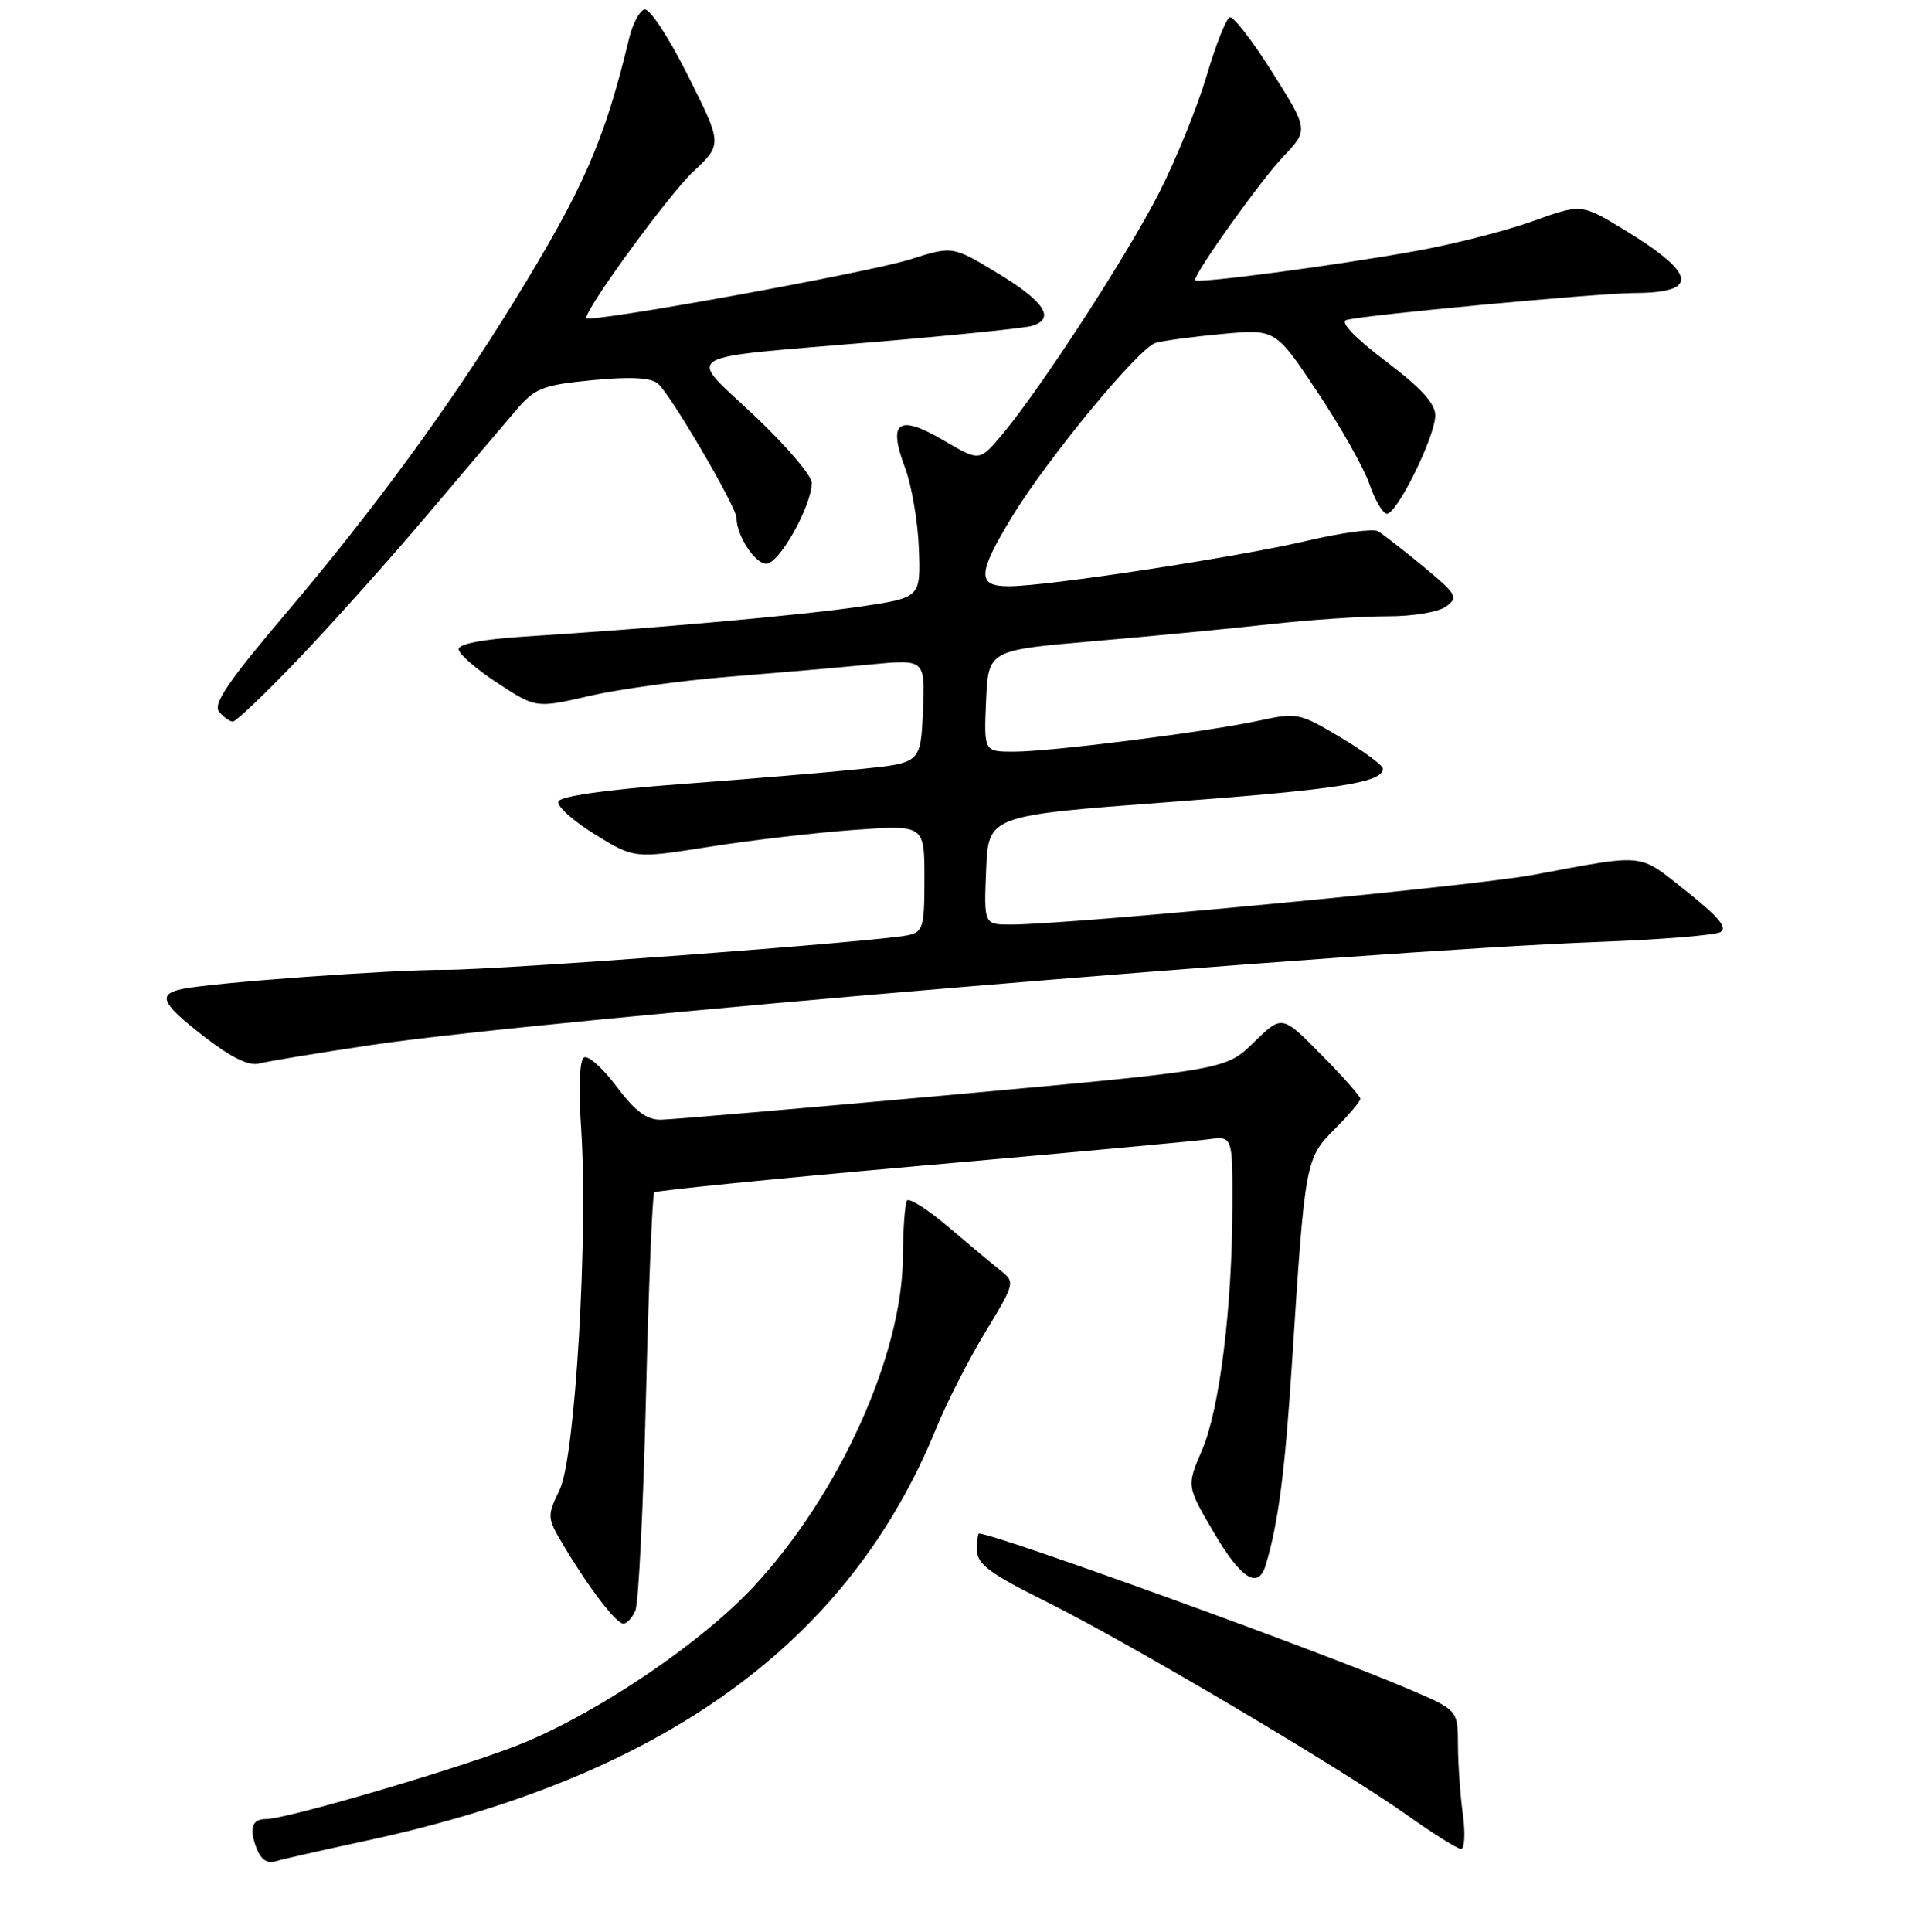 <?xml version="1.0" encoding="UTF-8" standalone="no"?>
<!DOCTYPE svg PUBLIC "-//W3C//DTD SVG 1.1//EN" "http://www.w3.org/Graphics/SVG/1.1/DTD/svg11.dtd" >
<svg xmlns="http://www.w3.org/2000/svg" xmlns:xlink="http://www.w3.org/1999/xlink" version="1.1" viewBox="0 0 256 257">
 <g >
 <path fill="currentColor"
d=" M 48.50 244.93 C 88.25 236.44 112.97 218.57 124.61 189.92 C 125.98 186.56 128.90 180.84 131.11 177.20 C 135.03 170.75 135.08 170.56 133.16 169.05 C 132.09 168.20 128.94 165.57 126.18 163.22 C 123.42 160.87 120.93 159.30 120.67 159.73 C 120.40 160.17 120.15 163.57 120.13 167.30 C 120.03 180.31 111.68 198.76 100.34 211.00 C 93.51 218.38 80.04 227.55 69.71 231.85 C 62.59 234.81 38.29 242.00 35.39 242.00 C 33.52 242.00 33.12 243.20 34.11 245.82 C 34.71 247.41 35.54 247.97 36.74 247.60 C 37.71 247.31 43.00 246.11 48.50 244.93 Z  M 194.64 241.36 C 194.29 238.81 194.00 234.65 193.99 232.11 C 193.98 227.50 193.98 227.50 187.37 224.68 C 175.66 219.68 132.56 204.08 130.25 204.01 C 130.11 204.00 130.00 205.01 130.00 206.25 C 130.01 208.09 131.71 209.35 139.34 213.14 C 150.35 218.63 178.61 235.35 187.36 241.57 C 190.74 243.97 193.90 245.95 194.39 245.97 C 194.87 245.99 194.99 243.91 194.64 241.36 Z  M 84.54 214.25 C 84.96 213.29 85.59 200.48 85.95 185.79 C 86.30 171.10 86.80 158.87 87.05 158.63 C 87.30 158.38 103.25 156.79 122.50 155.09 C 141.75 153.40 158.96 151.81 160.75 151.57 C 164.00 151.13 164.00 151.13 163.98 160.31 C 163.96 173.92 162.28 187.49 159.94 192.91 C 157.88 197.70 157.88 197.70 161.49 203.85 C 165.11 210.03 167.41 211.50 168.40 208.25 C 170.09 202.67 170.99 195.72 171.93 181.00 C 173.63 154.51 173.70 154.10 177.60 150.20 C 179.47 148.33 181.00 146.52 181.00 146.18 C 181.00 145.84 178.65 143.19 175.79 140.29 C 170.58 135.01 170.58 135.01 166.83 138.67 C 163.08 142.33 163.08 142.33 126.79 145.63 C 106.83 147.44 89.35 148.94 87.94 148.96 C 86.04 148.99 84.50 147.83 82.03 144.54 C 80.19 142.08 78.24 140.35 77.70 140.68 C 77.11 141.05 76.95 144.68 77.31 149.90 C 78.28 164.24 76.54 193.86 74.48 198.16 C 72.76 201.74 72.77 201.89 75.02 205.66 C 78.42 211.35 81.99 216.00 82.94 216.00 C 83.41 216.00 84.13 215.21 84.54 214.25 Z  M 49.50 139.01 C 72.32 135.61 181.12 126.48 213.00 125.30 C 220.97 125.00 228.13 124.42 228.90 124.01 C 229.91 123.46 228.69 121.99 224.40 118.58 C 217.89 113.42 219.21 113.56 204.00 116.39 C 195.93 117.89 142.23 123.00 134.53 123.00 C 130.91 123.00 130.91 123.00 131.21 115.75 C 131.50 108.50 131.50 108.50 155.50 106.71 C 178.15 105.02 184.00 104.10 184.00 102.26 C 184.00 101.82 181.47 99.95 178.37 98.10 C 172.95 94.86 172.57 94.78 167.62 95.85 C 160.71 97.36 139.86 100.00 134.90 100.00 C 130.91 100.00 130.91 100.00 131.20 93.25 C 131.50 86.50 131.50 86.50 145.50 85.30 C 153.20 84.64 163.78 83.62 169.00 83.04 C 174.22 82.46 181.23 81.99 184.56 81.99 C 188.00 82.00 191.39 81.43 192.42 80.68 C 194.08 79.47 193.84 79.06 189.36 75.35 C 186.69 73.15 183.98 71.04 183.34 70.67 C 182.70 70.30 178.43 70.88 173.84 71.96 C 164.59 74.13 139.32 77.99 134.25 77.99 C 129.97 78.00 130.04 76.35 134.62 68.80 C 139.34 61.04 151.52 46.28 153.76 45.62 C 154.71 45.33 158.70 44.80 162.61 44.43 C 169.72 43.77 169.72 43.77 175.32 52.19 C 178.40 56.82 181.50 62.31 182.21 64.40 C 182.92 66.49 183.95 68.26 184.50 68.35 C 185.79 68.54 190.93 58.18 190.97 55.28 C 190.99 53.70 189.10 51.62 184.37 48.05 C 180.31 44.97 178.28 42.86 179.12 42.58 C 180.99 41.96 212.54 39.00 217.51 38.98 C 226.17 38.95 225.74 36.42 216.08 30.55 C 210.41 27.10 210.41 27.10 203.95 29.42 C 200.40 30.70 193.45 32.48 188.50 33.37 C 177.71 35.33 159.00 37.80 159.00 37.27 C 159.00 36.23 167.70 24.05 170.70 20.89 C 174.12 17.29 174.12 17.29 169.31 9.65 C 166.67 5.45 164.11 2.14 163.63 2.30 C 163.15 2.45 161.77 5.94 160.56 10.04 C 159.35 14.14 156.51 21.15 154.25 25.60 C 149.98 34.00 138.32 51.93 133.23 57.94 C 130.32 61.38 130.32 61.38 125.56 58.59 C 119.54 55.06 118.10 56.06 120.40 62.17 C 121.30 64.55 122.13 69.42 122.26 73.00 C 122.50 79.50 122.50 79.50 114.50 80.69 C 106.70 81.84 87.37 83.57 69.75 84.69 C 64.23 85.04 61.01 85.66 61.02 86.37 C 61.03 86.99 63.35 89.01 66.18 90.86 C 71.32 94.22 71.32 94.22 78.41 92.59 C 82.31 91.69 90.67 90.54 97.00 90.03 C 103.33 89.52 111.78 88.79 115.80 88.40 C 123.10 87.70 123.10 87.70 122.80 94.60 C 122.50 101.50 122.50 101.50 114.50 102.31 C 110.10 102.76 99.34 103.66 90.58 104.31 C 80.56 105.06 74.53 105.92 74.29 106.64 C 74.08 107.26 76.27 109.22 79.15 111.00 C 84.40 114.23 84.40 114.23 94.45 112.64 C 99.98 111.77 108.66 110.76 113.75 110.40 C 123.00 109.74 123.00 109.74 123.00 116.85 C 123.00 123.42 122.83 124.00 120.75 124.43 C 116.51 125.30 66.51 129.03 59.27 129.02 C 51.89 129.00 28.32 130.72 24.25 131.57 C 20.89 132.27 21.46 133.49 27.25 137.97 C 30.81 140.72 33.14 141.85 34.50 141.48 C 35.60 141.19 42.35 140.07 49.50 139.01 Z  M 39.63 87.75 C 43.98 83.21 51.73 74.55 56.85 68.50 C 61.97 62.45 67.36 56.10 68.83 54.39 C 71.21 51.63 72.29 51.21 78.82 50.58 C 83.87 50.09 86.57 50.23 87.53 51.03 C 89.19 52.40 98.00 67.45 98.00 68.91 C 98.00 71.24 100.45 75.00 101.96 75.00 C 103.68 75.00 108.00 67.29 108.00 64.22 C 108.01 63.28 104.57 59.26 100.38 55.30 C 91.35 46.77 89.72 47.76 116.50 45.49 C 126.95 44.61 136.29 43.65 137.25 43.37 C 140.47 42.44 139.05 40.17 132.88 36.43 C 126.76 32.71 126.76 32.71 121.13 34.50 C 115.52 36.28 78.00 43.08 78.00 42.31 C 78.00 40.92 89.00 25.87 92.22 22.85 C 96.12 19.20 96.12 19.20 91.52 10.03 C 88.89 4.79 86.40 1.03 85.72 1.26 C 85.07 1.48 84.16 3.20 83.71 5.08 C 80.41 18.81 77.64 25.11 68.20 40.43 C 59.80 54.05 49.71 67.84 38.30 81.29 C 30.38 90.61 28.30 93.66 29.15 94.68 C 29.75 95.41 30.58 96.00 30.98 96.00 C 31.39 96.00 35.28 92.29 39.63 87.75 Z "/>
</g>
</svg>